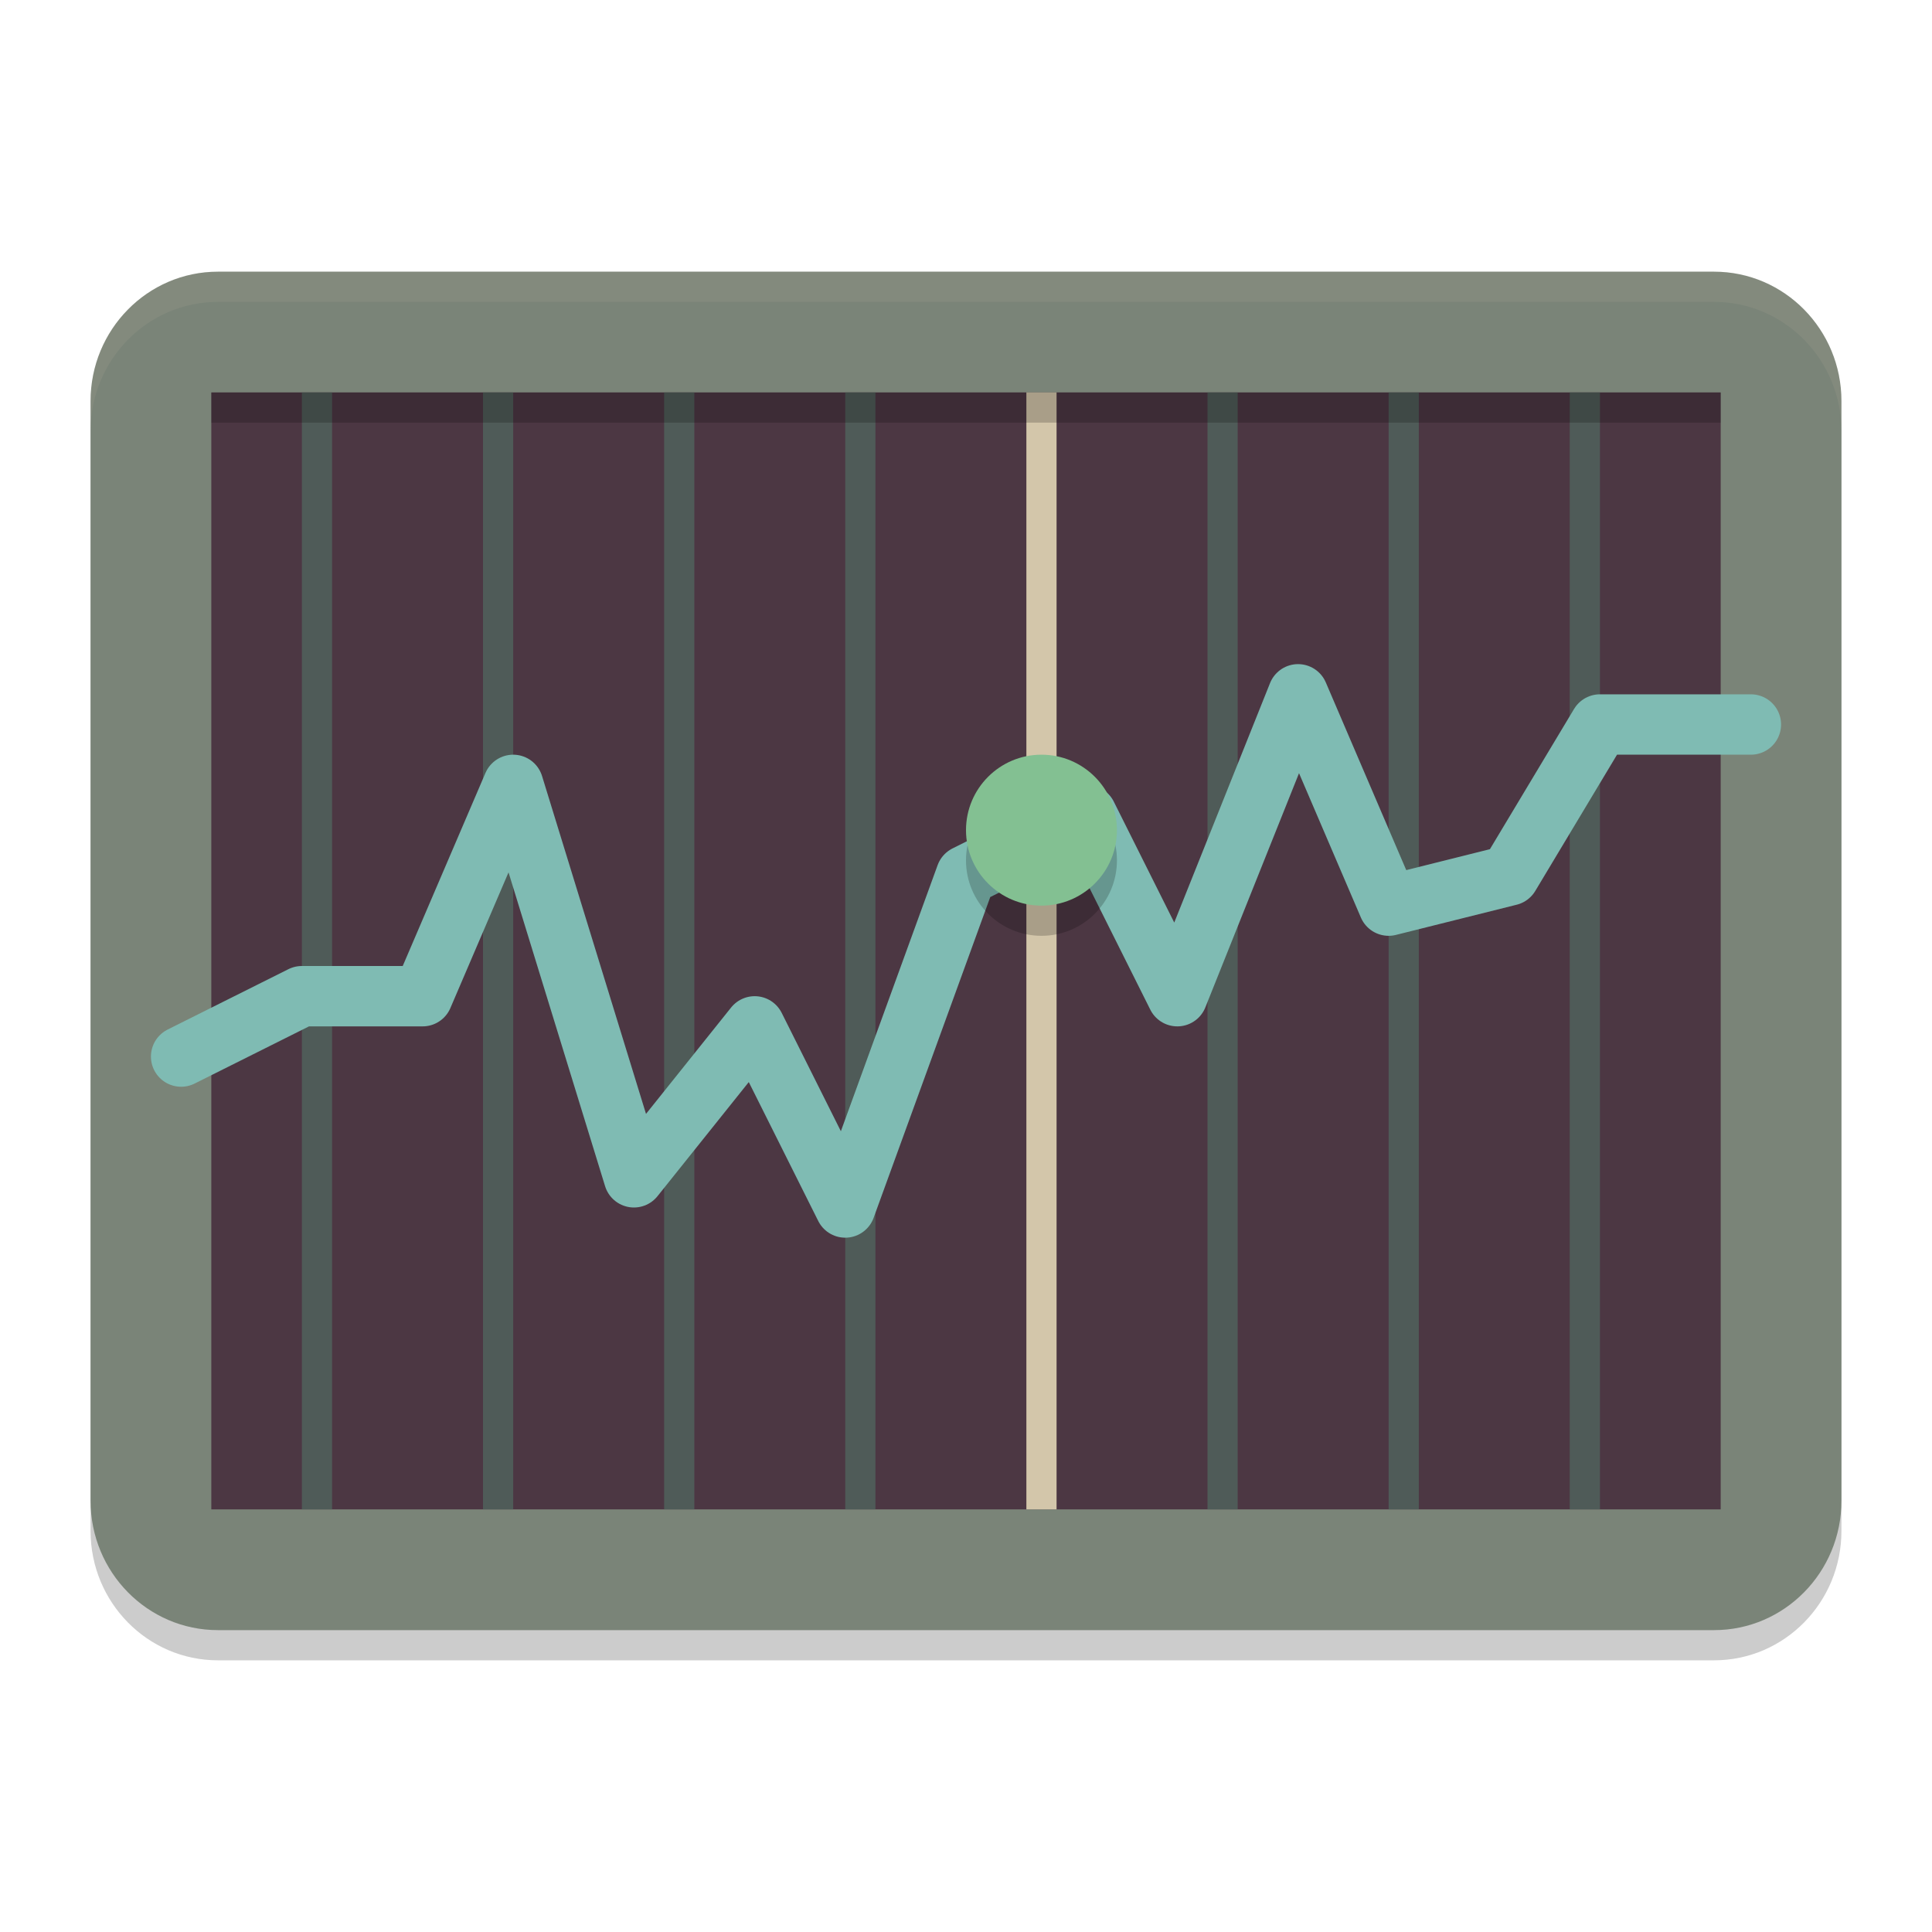 <svg xmlns="http://www.w3.org/2000/svg" width="64" height="64" version="1.1">
 <path style="opacity:0.2" d="M 56.782,10 H 7.218 C 4.889,10 3,11.919 3,14.286 V 50.714 C 3,53.081 4.889,55 7.218,55 H 56.782 C 59.111,55 61,53.081 61,50.714 V 14.286 C 61,11.919 59.111,10 56.782,10 Z"/>
 <path style="fill:#7a8478" d="M 56.782,9 H 7.218 C 4.889,9 3,10.919 3,13.286 V 49.714 C 3,52.081 4.889,54 7.218,54 H 56.782 C 59.111,54 61,52.081 61,49.714 V 13.286 C 61,10.919 59.111,9 56.782,9 Z"/>
 <path style="fill:#4c3743" d="M 7,13 H 57 V 50 H 7 Z"/>
 <path style="fill:none;stroke:#4f5b58" d="M 52.5,13 V 50"/>
 <path style="fill:none;stroke:#4f5b58" d="M 46.5,13 V 50"/>
 <path style="fill:none;stroke:#4f5b58" d="M 40.5,13 V 50"/>
 <path style="fill:none;stroke:#4f5b58" d="M 28.5,13 V 50"/>
 <path style="fill:none;stroke:#4f5b58" d="M 22.5,13 V 50"/>
 <path style="fill:none;stroke:#4f5b58" d="M 16.5,13 V 50"/>
 <path style="fill:none;stroke:#4f5b58" d="M 10.5,13 V 50"/>
 <path style="fill:none;stroke:#7fbbb3;stroke-width:2;stroke-linejoin:round;stroke-linecap:round" d="m 6,35 4,-2 h 4 L 17,26 l 4,13 4,-5 L 28,40 l 4,-11 4,-2 3,6 4,-10 3,7 4,-1 3,-5 h 5"/>
 <path style="fill:none;stroke:#d3c6aa" d="M 34.5,13 V 50"/>
 <path style="opacity:0.2" d="M 34.5,26 C 35.881,26 37,27.119 37,28.5 37,29.881 35.881,31 34.5,31 33.119,31 32,29.881 32,28.5 32,27.119 33.119,26 34.5,26 Z m 0,0"/>
 <path style="fill:#83c092" d="M 34.5,25 C 35.881,25 37,26.119 37,27.5 37,28.881 35.881,30 34.5,30 33.119,30 32,28.881 32,27.5 32,26.119 33.119,25 34.5,25 Z m 0,0"/>
 <rect style="opacity:0.2" width="50" height="1" x="7" y="13"/>
 <path style="fill:#d3c6aa;opacity:0.1" d="M 7.219 9 C 4.889 9 3 10.918 3 13.285 L 3 14.285 C 3 11.918 4.889 10 7.219 10 L 56.781 10 C 59.111 10 61 11.918 61 14.285 L 61 13.285 C 61 10.918 59.111 9 56.781 9 L 7.219 9 z"/>
</svg>
